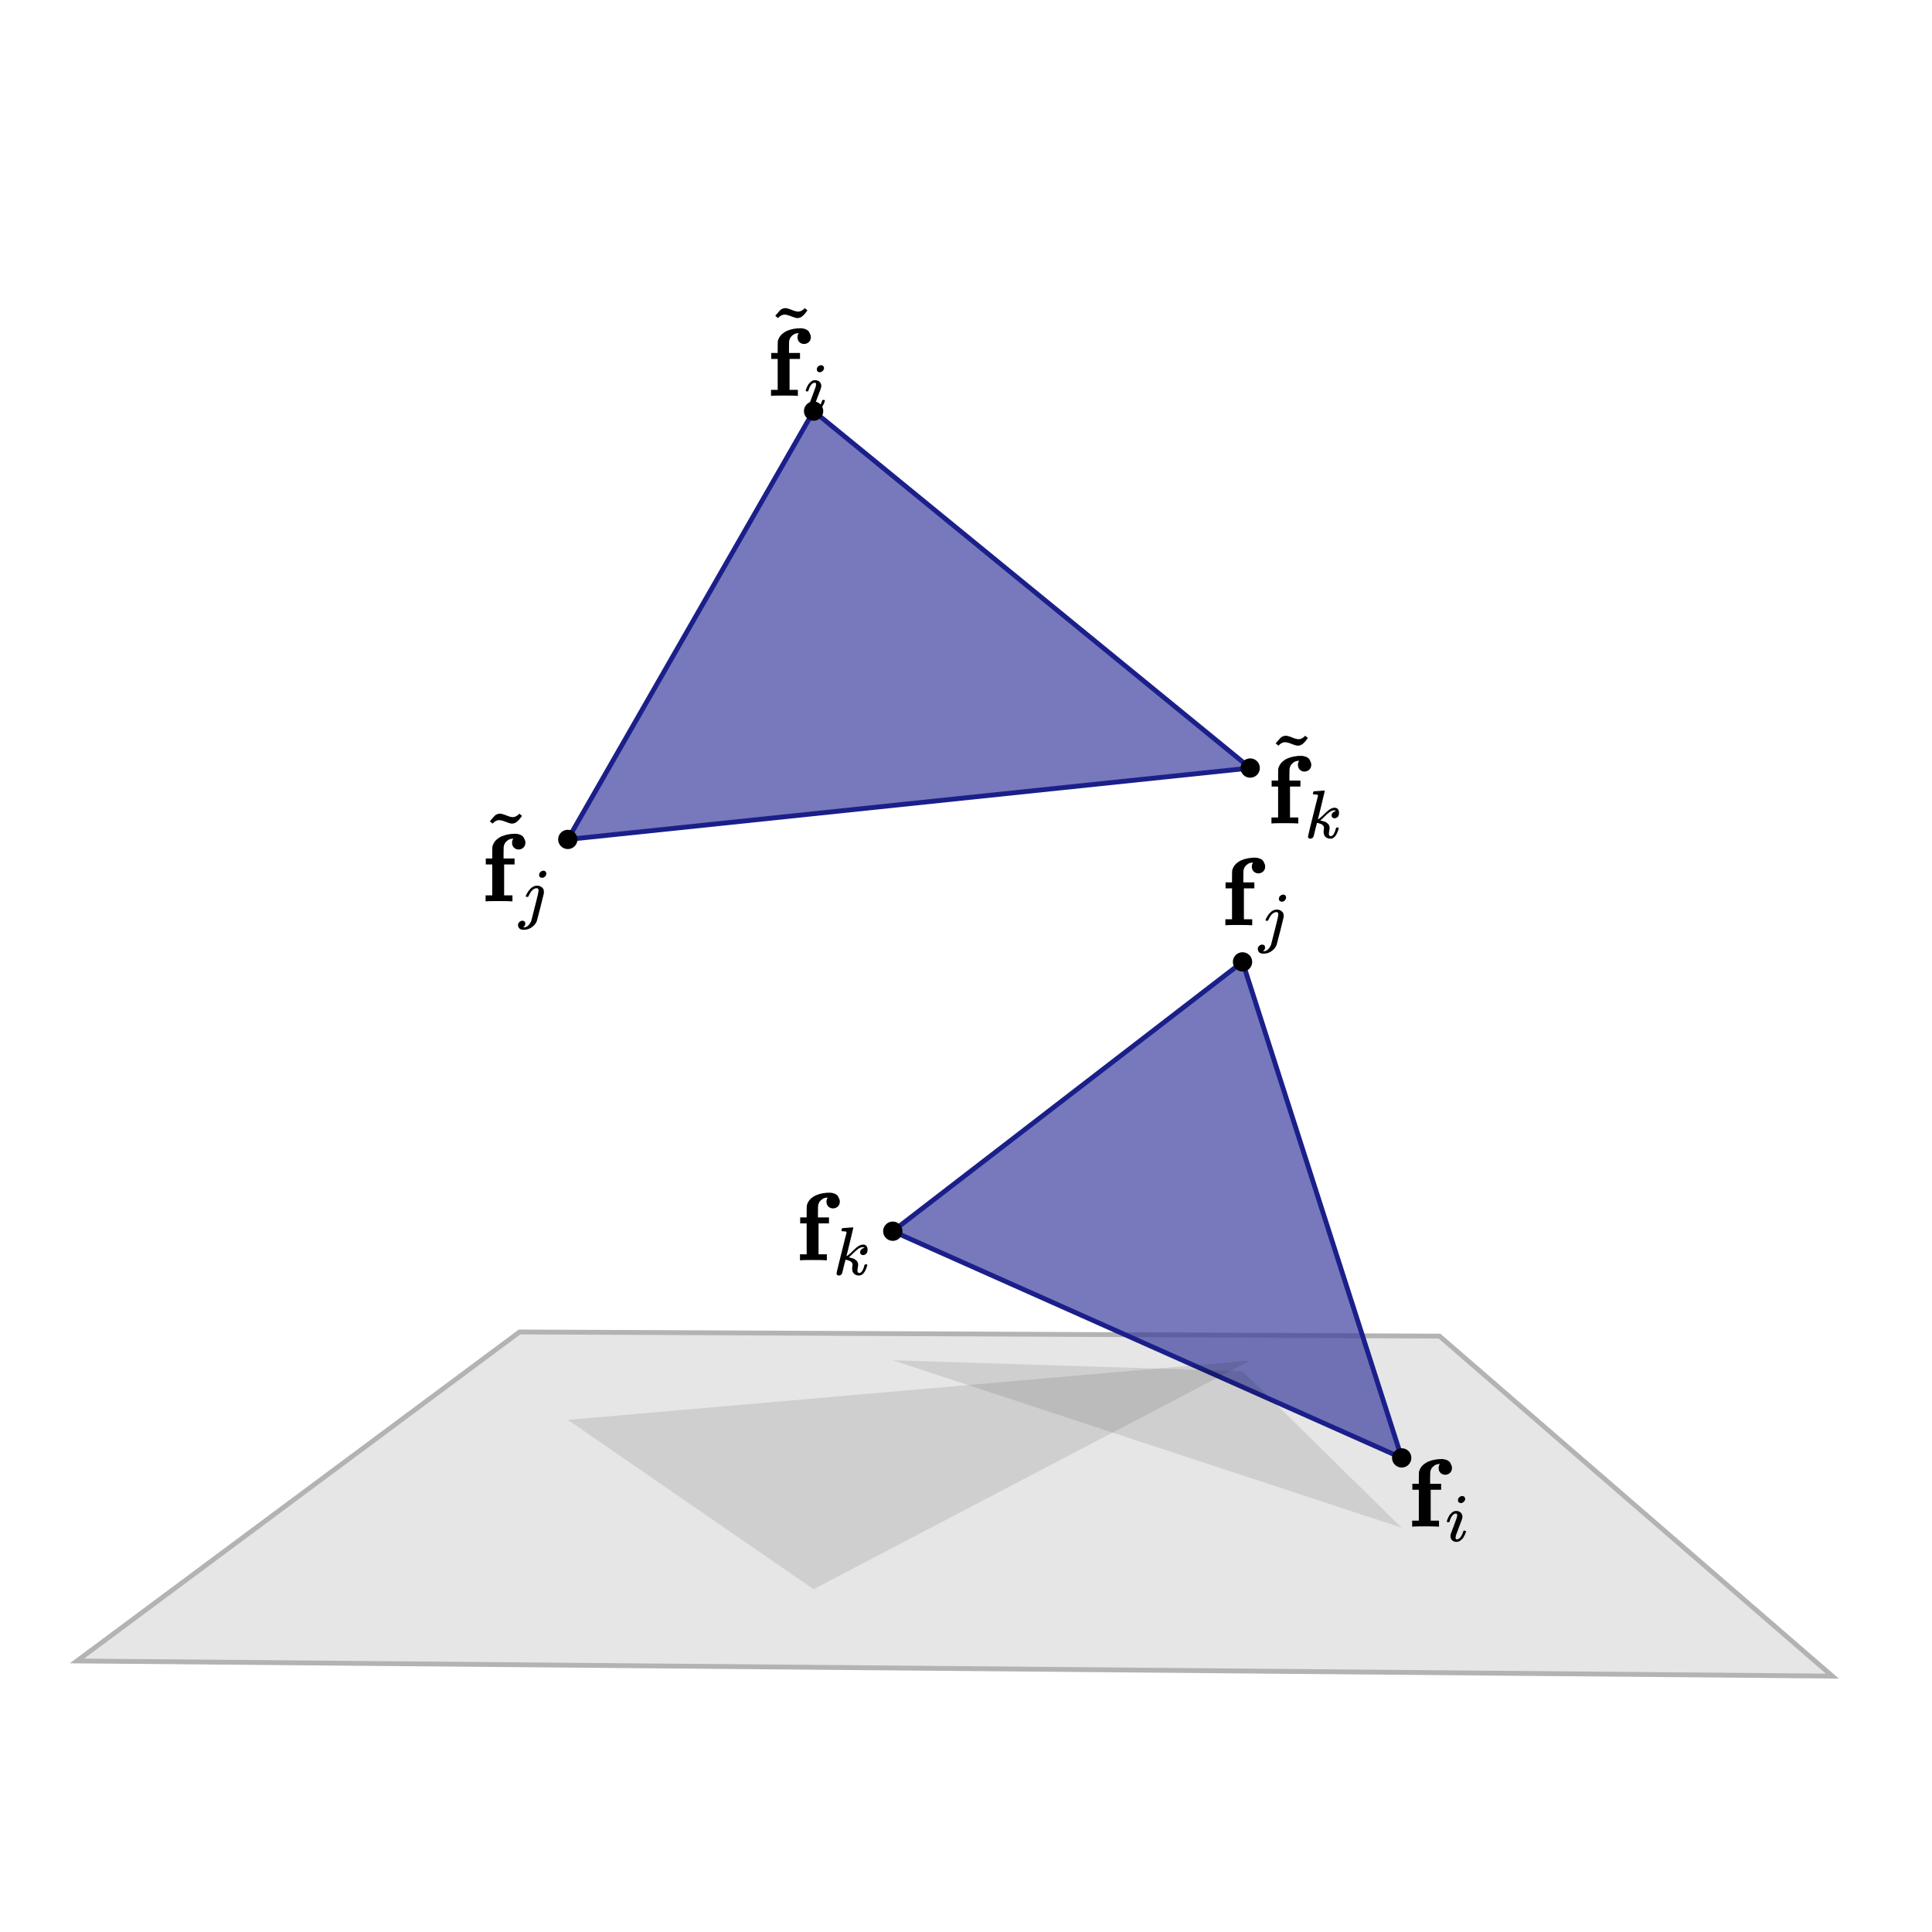 <svg version="1.2" xmlns="http://www.w3.org/2000/svg" viewBox="0 0 200 200">
  <polygon
    fill="#000000"
    fill-opacity="0.1"
    stroke="#b3b3b3"
    stroke-opacity="1"
    stroke-width="0.5"
    stroke-linecap="butt"
    transform="scale(1)"
    points="149.015,138.314,53.782,137.884,7.964,171.942,189.683,173.51"
    width="200"
    height="200"
  >
    <title>global.groundPlane</title>
  </polygon>
  <polygon
    fill="#34379a"
    fill-opacity="0.667"
    stroke="#1b1f8a"
    stroke-opacity="1"
    stroke-width="0.5"
    stroke-linecap="butt"
    transform="scale(1)"
    points="84.223,42.558,58.778,86.896,129.418,79.508"
    width="200"
    height="200"
  >
    <title>`t`.icon</title>
  </polygon>
  <polygon
    fill="#34379a"
    fill-opacity="0.667"
    stroke="#1b1f8a"
    stroke-opacity="1"
    stroke-width="0.5"
    stroke-linecap="butt"
    transform="scale(1)"
    points="145.103,150.921,128.626,99.575,92.42,127.455"
    width="200"
    height="200"
  >
    <title>`s`.icon</title>
  </polygon>
  <circle
    fill="#000000"
    fill-opacity="1"
    cx="84.223"
    cy="42.558"
    stroke="none"
    r="1"
  >
    <title>`t`.vertexI</title>
  </circle>
  <circle
    fill="#000000"
    fill-opacity="1"
    cx="58.778"
    cy="86.896"
    stroke="none"
    r="1"
  >
    <title>`t`.vertexJ</title>
  </circle>
  <circle
    fill="#000000"
    fill-opacity="1"
    cx="129.418"
    cy="79.508"
    stroke="none"
    r="1"
  >
    <title>`t`.vertexK</title>
  </circle>
  <circle
    fill="#000000"
    fill-opacity="1"
    cx="145.103"
    cy="150.921"
    stroke="none"
    r="1"
  >
    <title>`s`.vertexI</title>
  </circle>
  <circle
    fill="#000000"
    fill-opacity="1"
    cx="128.626"
    cy="99.575"
    stroke="none"
    r="1"
  >
    <title>`s`.vertexJ</title>
  </circle>
  <circle
    fill="#000000"
    fill-opacity="1"
    cx="92.42"
    cy="127.455"
    stroke="none"
    r="1"
  >
    <title>`s`.vertexK</title>
  </circle>
  <polygon
    fill="#000000"
    fill-opacity="0.1"
    stroke="none"
    transform="scale(1)"
    points="145.103,158.15,128.626,141.948,92.42,140.817"
    height="200"
    width="200"
  >
    <title>`s`.shadow</title>
  </polygon>
  <g
    transform="rotate(0, 149.176, 155.327)translate(145.786, 151.038)"
  >
    <title>`s`.labelI</title>
    <svg
      style="font-size: 10px"
      xmlns="http://www.w3.org/2000/svg"
      width="6.78"
      height="8.578"
      role="img"
      focusable="false"
      viewBox="0 -700 678 857.8"
    >
      <g
        stroke="none"
        fill="#000000"
        stroke-width="0"
        transform="scale(1,-1)"
        fill-opacity="1"
      >
        <g data-mml-node="math">
          <g data-mml-node="msub">
            <g data-mml-node="TeXAtom" data-mjx-texclass="ORD">
              <g data-mml-node="mi">
                <path
                  data-c="1D41F"
                  d="M308 0Q290 3 172 3Q58 3 49 0H40V62H109V382H42V444H109V503L110 562L112 572Q127 625 178 658T316 699Q318 699 330 699T348 700Q381 698 404 687T436 658T449 629T452 606Q452 576 432 557T383 537Q355 537 335 555T314 605Q314 635 328 649H325Q311 649 293 644T253 618T227 560Q226 555 226 498V444H340V382H232V62H318V0H308Z"
                ></path>
              </g>
            </g>
            <g data-mml-node="mi" transform="translate(384,-150) scale(0.707)">
              <path
                data-c="1D456"
                d="M184 600Q184 624 203 642T247 661Q265 661 277 649T290 619Q290 596 270 577T226 557Q211 557 198 567T184 600ZM21 287Q21 295 30 318T54 369T98 420T158 442Q197 442 223 419T250 357Q250 340 236 301T196 196T154 83Q149 61 149 51Q149 26 166 26Q175 26 185 29T208 43T235 78T260 137Q263 149 265 151T282 153Q302 153 302 143Q302 135 293 112T268 61T223 11T161 -11Q129 -11 102 10T74 74Q74 91 79 106T122 220Q160 321 166 341T173 380Q173 404 156 404H154Q124 404 99 371T61 287Q60 286 59 284T58 281T56 279T53 278T49 278T41 278H27Q21 284 21 287Z"
              ></path>
            </g>
          </g>
        </g>
      </g>
    </svg>
  </g>
  <g
    transform="rotate(0, 130.076, 93.753)translate(126.449, 88.782)"
  >
    <title>`s`.labelJ</title>
    <svg
      style="font-size: 10px"
      xmlns="http://www.w3.org/2000/svg"
      width="7.253"
      height="9.942"
      role="img"
      focusable="false"
      viewBox="0 -700 725.3 994.2"
    >
      <g
        stroke="none"
        fill="#000000"
        stroke-width="0"
        transform="scale(1,-1)"
        fill-opacity="1"
      >
        <g data-mml-node="math">
          <g data-mml-node="msub">
            <g data-mml-node="TeXAtom" data-mjx-texclass="ORD">
              <g data-mml-node="mi">
                <path
                  data-c="1D41F"
                  d="M308 0Q290 3 172 3Q58 3 49 0H40V62H109V382H42V444H109V503L110 562L112 572Q127 625 178 658T316 699Q318 699 330 699T348 700Q381 698 404 687T436 658T449 629T452 606Q452 576 432 557T383 537Q355 537 335 555T314 605Q314 635 328 649H325Q311 649 293 644T253 618T227 560Q226 555 226 498V444H340V382H232V62H318V0H308Z"
                ></path>
              </g>
            </g>
            <g data-mml-node="mi" transform="translate(384,-150) scale(0.707)">
              <path
                data-c="1D457"
                d="M297 596Q297 627 318 644T361 661Q378 661 389 651T403 623Q403 595 384 576T340 557Q322 557 310 567T297 596ZM288 376Q288 405 262 405Q240 405 220 393T185 362T161 325T144 293L137 279Q135 278 121 278H107Q101 284 101 286T105 299Q126 348 164 391T252 441Q253 441 260 441T272 442Q296 441 316 432Q341 418 354 401T367 348V332L318 133Q267 -67 264 -75Q246 -125 194 -164T75 -204Q25 -204 7 -183T-12 -137Q-12 -110 7 -91T53 -71Q70 -71 82 -81T95 -112Q95 -148 63 -167Q69 -168 77 -168Q111 -168 139 -140T182 -74L193 -32Q204 11 219 72T251 197T278 308T289 365Q289 372 288 376Z"
              ></path>
            </g>
          </g>
        </g>
      </g>
    </svg>
  </g>
  <g
    transform="rotate(0, 86.427, 127.753)translate(82.415, 123.464)"
  >
    <title>`s`.labelK</title>
    <svg
      style="font-size: 10px"
      xmlns="http://www.w3.org/2000/svg"
      width="8.024"
      height="8.578"
      role="img"
      focusable="false"
      viewBox="0 -700 802.4 857.8"
    >
      <g
        stroke="none"
        fill="#000000"
        stroke-width="0"
        transform="scale(1,-1)"
        fill-opacity="1"
      >
        <g data-mml-node="math">
          <g data-mml-node="msub">
            <g data-mml-node="TeXAtom" data-mjx-texclass="ORD">
              <g data-mml-node="mi">
                <path
                  data-c="1D41F"
                  d="M308 0Q290 3 172 3Q58 3 49 0H40V62H109V382H42V444H109V503L110 562L112 572Q127 625 178 658T316 699Q318 699 330 699T348 700Q381 698 404 687T436 658T449 629T452 606Q452 576 432 557T383 537Q355 537 335 555T314 605Q314 635 328 649H325Q311 649 293 644T253 618T227 560Q226 555 226 498V444H340V382H232V62H318V0H308Z"
                ></path>
              </g>
            </g>
            <g data-mml-node="mi" transform="translate(384,-150) scale(0.707)">
              <path
                data-c="1D458"
                d="M121 647Q121 657 125 670T137 683Q138 683 209 688T282 694Q294 694 294 686Q294 679 244 477Q194 279 194 272Q213 282 223 291Q247 309 292 354T362 415Q402 442 438 442Q468 442 485 423T503 369Q503 344 496 327T477 302T456 291T438 288Q418 288 406 299T394 328Q394 353 410 369T442 390L458 393Q446 405 434 405H430Q398 402 367 380T294 316T228 255Q230 254 243 252T267 246T293 238T320 224T342 206T359 180T365 147Q365 130 360 106T354 66Q354 26 381 26Q429 26 459 145Q461 153 479 153H483Q499 153 499 144Q499 139 496 130Q455 -11 378 -11Q333 -11 305 15T277 90Q277 108 280 121T283 145Q283 167 269 183T234 206T200 217T182 220H180Q168 178 159 139T145 81T136 44T129 20T122 7T111 -2Q98 -11 83 -11Q66 -11 57 -1T48 16Q48 26 85 176T158 471L195 616Q196 629 188 632T149 637H144Q134 637 131 637T124 640T121 647Z"
              ></path>
            </g>
          </g>
        </g>
      </g>
    </svg>
  </g>
  <polygon
    fill="#000000"
    fill-opacity="0.1"
    stroke="none"
    transform="scale(1)"
    points="84.223,164.513,58.778,146.984,129.418,140.837"
    height="200"
    width="200"
  >
    <title>`t`.shadow</title>
  </polygon>
  <g
    transform="rotate(0, 82.806, 36.727)translate(79.416, 30.898)"
  >
    <title>`t`.labelI</title>
    <svg
      style="font-size: 10px"
      xmlns="http://www.w3.org/2000/svg"
      width="6.78"
      height="11.658"
      role="img"
      focusable="false"
      viewBox="0 -1008 678 1165.8"
    >
      <g
        stroke="none"
        fill="#000000"
        stroke-width="0"
        transform="scale(1,-1)"
        fill-opacity="1"
      >
        <g data-mml-node="math">
          <g data-mml-node="msub">
            <g data-mml-node="TeXAtom" data-mjx-texclass="ORD">
              <g data-mml-node="mover">
                <g data-mml-node="TeXAtom" data-mjx-texclass="ORD">
                  <g data-mml-node="mi">
                    <path
                      data-c="1D41F"
                      d="M308 0Q290 3 172 3Q58 3 49 0H40V62H109V382H42V444H109V503L110 562L112 572Q127 625 178 658T316 699Q318 699 330 699T348 700Q381 698 404 687T436 658T449 629T452 606Q452 576 432 557T383 537Q355 537 335 555T314 605Q314 635 328 649H325Q311 649 293 644T253 618T227 560Q226 555 226 498V444H340V382H232V62H318V0H308Z"
                    ></path>
                  </g>
                </g>
                <g
                  data-mml-node="mo"
                  transform="translate(251.2,240) translate(-250 0)"
                >
                  <path
                    data-c="2DC"
                    d="M179 601Q164 601 151 595T131 584T111 565L97 577L83 588Q83 589 95 603T121 633T142 654Q165 668 187 668T253 650T320 632Q335 632 348 638T368 649T388 668L402 656L416 645Q375 586 344 572Q330 565 313 565Q292 565 248 583T179 601Z"
                  ></path>
                </g>
              </g>
            </g>
            <g data-mml-node="mi" transform="translate(384,-150) scale(0.707)">
              <path
                data-c="1D456"
                d="M184 600Q184 624 203 642T247 661Q265 661 277 649T290 619Q290 596 270 577T226 557Q211 557 198 567T184 600ZM21 287Q21 295 30 318T54 369T98 420T158 442Q197 442 223 419T250 357Q250 340 236 301T196 196T154 83Q149 61 149 51Q149 26 166 26Q175 26 185 29T208 43T235 78T260 137Q263 149 265 151T282 153Q302 153 302 143Q302 135 293 112T268 61T223 11T161 -11Q129 -11 102 10T74 74Q74 91 79 106T122 220Q160 321 166 341T173 380Q173 404 156 404H154Q124 404 99 371T61 287Q60 286 59 284T58 281T56 279T53 278T49 278T41 278H27Q21 284 21 287Z"
              ></path>
            </g>
          </g>
        </g>
      </g>
    </svg>
  </g>
  <g
    transform="rotate(0, 53.495, 89.74)translate(49.868, 83.229)"
  >
    <title>`t`.labelJ</title>
    <svg
      style="font-size: 10px"
      xmlns="http://www.w3.org/2000/svg"
      width="7.253"
      height="13.022"
      role="img"
      focusable="false"
      viewBox="0 -1008 725.3 1302.2"
    >
      <g
        stroke="none"
        fill="#000000"
        stroke-width="0"
        transform="scale(1,-1)"
        fill-opacity="1"
      >
        <g data-mml-node="math">
          <g data-mml-node="msub">
            <g data-mml-node="TeXAtom" data-mjx-texclass="ORD">
              <g data-mml-node="mover">
                <g data-mml-node="TeXAtom" data-mjx-texclass="ORD">
                  <g data-mml-node="mi">
                    <path
                      data-c="1D41F"
                      d="M308 0Q290 3 172 3Q58 3 49 0H40V62H109V382H42V444H109V503L110 562L112 572Q127 625 178 658T316 699Q318 699 330 699T348 700Q381 698 404 687T436 658T449 629T452 606Q452 576 432 557T383 537Q355 537 335 555T314 605Q314 635 328 649H325Q311 649 293 644T253 618T227 560Q226 555 226 498V444H340V382H232V62H318V0H308Z"
                    ></path>
                  </g>
                </g>
                <g
                  data-mml-node="mo"
                  transform="translate(251.2,240) translate(-250 0)"
                >
                  <path
                    data-c="2DC"
                    d="M179 601Q164 601 151 595T131 584T111 565L97 577L83 588Q83 589 95 603T121 633T142 654Q165 668 187 668T253 650T320 632Q335 632 348 638T368 649T388 668L402 656L416 645Q375 586 344 572Q330 565 313 565Q292 565 248 583T179 601Z"
                  ></path>
                </g>
              </g>
            </g>
            <g data-mml-node="mi" transform="translate(384,-150) scale(0.707)">
              <path
                data-c="1D457"
                d="M297 596Q297 627 318 644T361 661Q378 661 389 651T403 623Q403 595 384 576T340 557Q322 557 310 567T297 596ZM288 376Q288 405 262 405Q240 405 220 393T185 362T161 325T144 293L137 279Q135 278 121 278H107Q101 284 101 286T105 299Q126 348 164 391T252 441Q253 441 260 441T272 442Q296 441 316 432Q341 418 354 401T367 348V332L318 133Q267 -67 264 -75Q246 -125 194 -164T75 -204Q25 -204 7 -183T-12 -137Q-12 -110 7 -91T53 -71Q70 -71 82 -81T95 -112Q95 -148 63 -167Q69 -168 77 -168Q111 -168 139 -140T182 -74L193 -32Q204 11 219 72T251 197T278 308T289 365Q289 372 288 376Z"
              ></path>
            </g>
          </g>
        </g>
      </g>
    </svg>
  </g>
  <g
    transform="rotate(0, 135.232, 80.992)translate(131.22, 75.163)"
  >
    <title>`t`.labelK</title>
    <svg
      style="font-size: 10px"
      xmlns="http://www.w3.org/2000/svg"
      width="8.024"
      height="11.658"
      role="img"
      focusable="false"
      viewBox="0 -1008 802.4 1165.8"
    >
      <g
        stroke="none"
        fill="#000000"
        stroke-width="0"
        transform="scale(1,-1)"
        fill-opacity="1"
      >
        <g data-mml-node="math">
          <g data-mml-node="msub">
            <g data-mml-node="TeXAtom" data-mjx-texclass="ORD">
              <g data-mml-node="mover">
                <g data-mml-node="TeXAtom" data-mjx-texclass="ORD">
                  <g data-mml-node="mi">
                    <path
                      data-c="1D41F"
                      d="M308 0Q290 3 172 3Q58 3 49 0H40V62H109V382H42V444H109V503L110 562L112 572Q127 625 178 658T316 699Q318 699 330 699T348 700Q381 698 404 687T436 658T449 629T452 606Q452 576 432 557T383 537Q355 537 335 555T314 605Q314 635 328 649H325Q311 649 293 644T253 618T227 560Q226 555 226 498V444H340V382H232V62H318V0H308Z"
                    ></path>
                  </g>
                </g>
                <g
                  data-mml-node="mo"
                  transform="translate(251.2,240) translate(-250 0)"
                >
                  <path
                    data-c="2DC"
                    d="M179 601Q164 601 151 595T131 584T111 565L97 577L83 588Q83 589 95 603T121 633T142 654Q165 668 187 668T253 650T320 632Q335 632 348 638T368 649T388 668L402 656L416 645Q375 586 344 572Q330 565 313 565Q292 565 248 583T179 601Z"
                  ></path>
                </g>
              </g>
            </g>
            <g data-mml-node="mi" transform="translate(384,-150) scale(0.707)">
              <path
                data-c="1D458"
                d="M121 647Q121 657 125 670T137 683Q138 683 209 688T282 694Q294 694 294 686Q294 679 244 477Q194 279 194 272Q213 282 223 291Q247 309 292 354T362 415Q402 442 438 442Q468 442 485 423T503 369Q503 344 496 327T477 302T456 291T438 288Q418 288 406 299T394 328Q394 353 410 369T442 390L458 393Q446 405 434 405H430Q398 402 367 380T294 316T228 255Q230 254 243 252T267 246T293 238T320 224T342 206T359 180T365 147Q365 130 360 106T354 66Q354 26 381 26Q429 26 459 145Q461 153 479 153H483Q499 153 499 144Q499 139 496 130Q455 -11 378 -11Q333 -11 305 15T277 90Q277 108 280 121T283 145Q283 167 269 183T234 206T200 217T182 220H180Q168 178 159 139T145 81T136 44T129 20T122 7T111 -2Q98 -11 83 -11Q66 -11 57 -1T48 16Q48 26 85 176T158 471L195 616Q196 629 188 632T149 637H144Q134 637 131 637T124 640T121 647Z"
              ></path>
            </g>
          </g>
        </g>
      </g>
    </svg>
  </g>
</svg>
